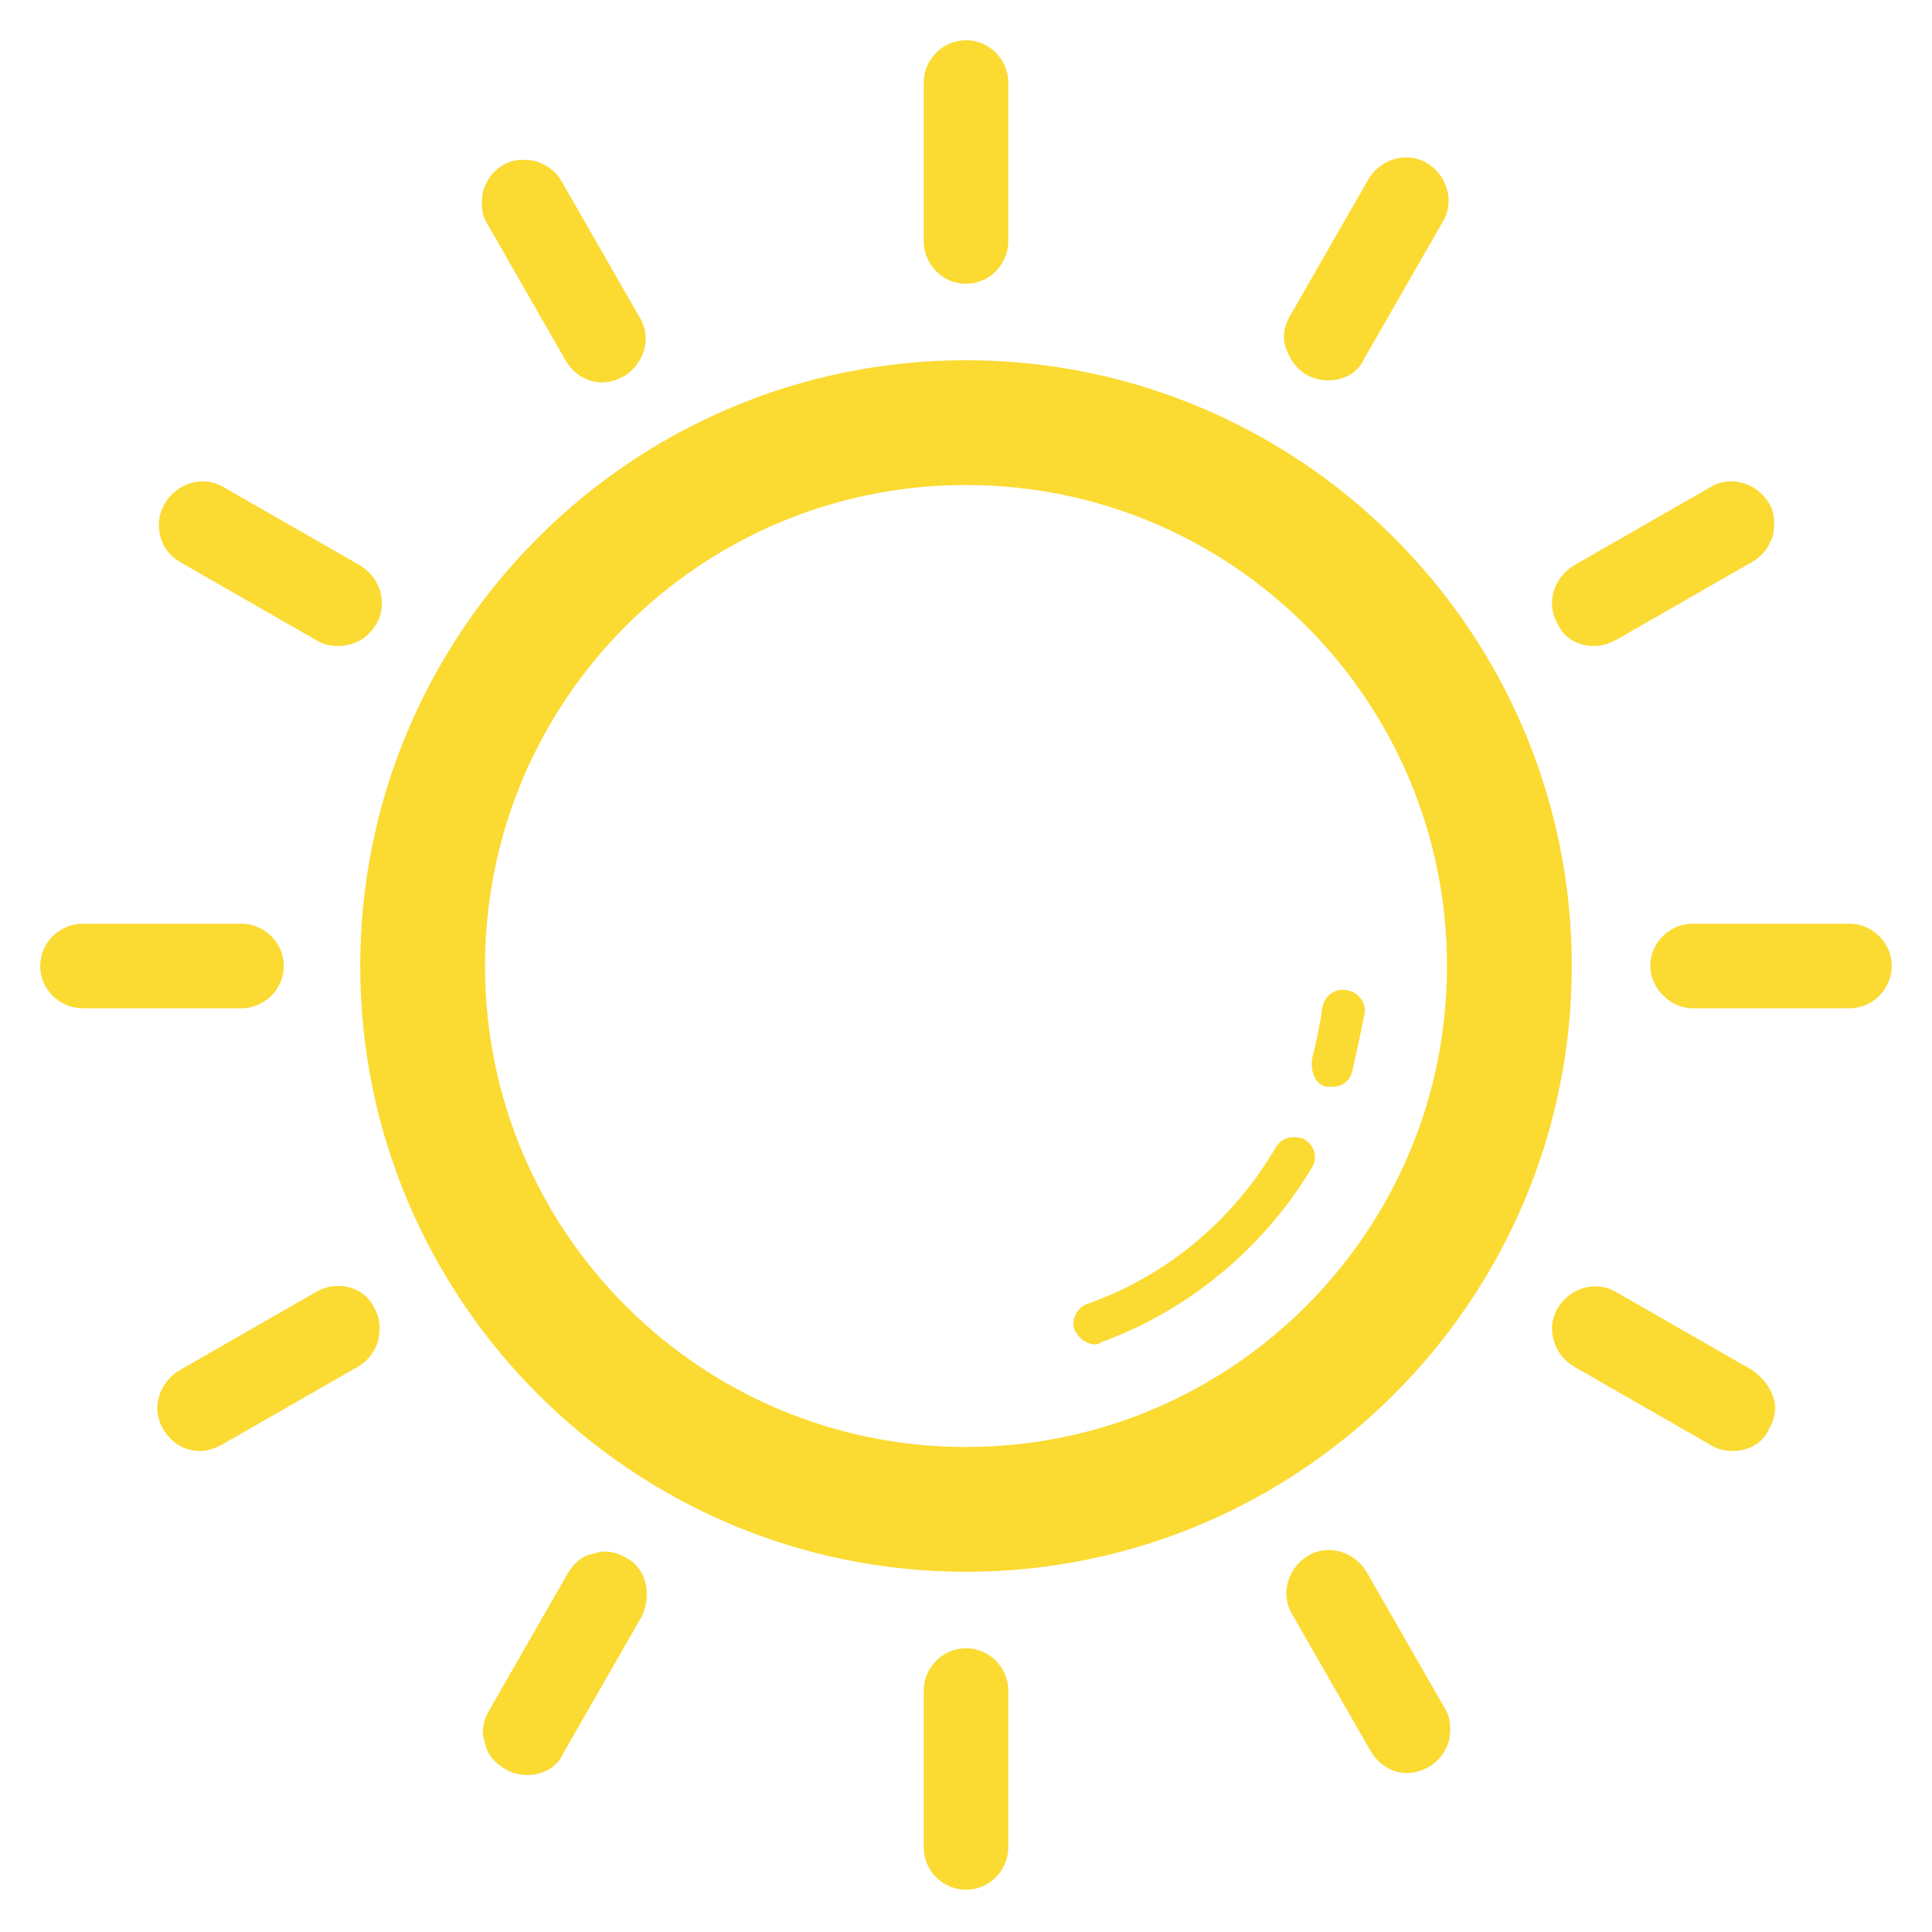 <?xml version="1.0" encoding="utf-8"?>
<!-- Generator: Adobe Illustrator 22.0.1, SVG Export Plug-In . SVG Version: 6.00 Build 0)  -->
<svg version="1.1" id="Calque_1" xmlns="http://www.w3.org/2000/svg" xmlns:xlink="http://www.w3.org/1999/xlink" x="0px" y="0px"
	 viewBox="0 0 96 96" style="enable-background:new 0 0 96 96;" xml:space="preserve">
  <style type="text/css">
	.st0{fill:#FBDA32;}
</style>
<g id="Calque_1_1_">
	<g>
		<path class="st0"  d="M63.4,57L63.4,57c-2.1,3.6-5.4,6.4-9.4,7.8c-0.5,0.2-0.8,0.8-0.6,1.3c0.2,0.4,0.6,0.7,1,0.7c0.1,0,0.2,0,0.3-0.1
			c4.4-1.6,8.1-4.7,10.5-8.7c0.3-0.5,0.1-1.1-0.4-1.4C64.3,56.4,63.7,56.5,63.4,57z"/>
		<path class="st0"  d="M65.9,54c0.1,0,0.2,0,0.3,0c0.5,0,0.9-0.3,1-0.8c0.2-0.9,0.4-1.8,0.6-2.8c0.1-0.6-0.3-1.1-0.9-1.2
			c-0.6-0.1-1.1,0.3-1.2,0.9l0,0c-0.1,0.8-0.3,1.7-0.5,2.5C65.1,53.3,65.4,53.9,65.9,54z"/>
		<path class="st0"  d="M48,17.9c-16.6,0-30.1,13.5-30.1,30.1S31.4,78.1,48,78.1S78.1,64.6,78.1,48S64.6,17.9,48,17.9z M48,71.9
			c-13.2,0-23.9-10.7-23.9-23.9S34.8,24.1,48,24.1S71.9,34.8,71.9,48S61.2,71.9,48,71.9z"/>
		<path class="st0"  d="M48,14.1c1.2,0,2.1-1,2.1-2.1V4.1C50.1,3,49.2,2,48,2s-2.1,1-2.1,2.1V12C45.9,13.1,46.8,14.1,48,14.1z"/>
		<path class="st0"  d="M28.1,17.9c0.4,0.7,1.1,1.1,1.8,1.1c0.4,0,0.7-0.1,1.1-0.3c1-0.6,1.4-1.9,0.8-2.9L27.9,9c-0.3-0.5-0.7-0.8-1.3-1
			C26,7.9,25.5,7.9,25,8.2c-0.5,0.3-0.8,0.7-1,1.3c-0.1,0.6-0.1,1.1,0.2,1.6L28.1,17.9z"/>
		<path class="st0"  d="M8.9,27.9l6.8,3.9c0.3,0.2,0.7,0.3,1.1,0.3c0.8,0,1.5-0.4,1.9-1.1c0.6-1,0.2-2.3-0.8-2.9l-6.8-3.9c-1-0.6-2.3-0.2-2.9,0.8
			C7.6,26,7.9,27.3,8.9,27.9z"/>
		<path class="st0"  d="M14.1,48c0-1.2-1-2.1-2.1-2.1H4.1C3,45.9,2,46.8,2,48s1,2.1,2.1,2.1H12C13.1,50.1,14.1,49.2,14.1,48z"/>
		<path class="st0"  d="M15.7,64.2l-6.8,3.9c-1,0.6-1.4,1.9-0.8,2.9c0.4,0.7,1.1,1.1,1.8,1.1c0.4,0,0.7-0.1,1.1-0.3l6.8-3.9
			c0.5-0.3,0.8-0.7,1-1.3c0.1-0.6,0.1-1.1-0.2-1.6C18.1,63.9,16.7,63.6,15.7,64.2z"/>
		<path class="st0"  d="M31.1,77.4c-0.5-0.3-1.1-0.4-1.6-0.2c-0.6,0.1-1,0.5-1.3,1L24.3,85c-0.3,0.5-0.4,1.1-0.2,1.6c0.1,0.6,0.5,1,1,1.3
			c0.3,0.2,0.7,0.3,1.1,0.3c0.8,0,1.5-0.4,1.8-1.1l3.9-6.8C32.4,79.2,32.1,77.9,31.1,77.4z"/>
		<path class="st0"  d="M48,81.9c-1.2,0-2.1,1-2.1,2.1v7.8c0,1.2,1,2.1,2.1,2.1c1.2,0,2.1-1,2.1-2.1V84C50.1,82.9,49.2,81.9,48,81.9z"/>
		<path class="st0"  d="M67.9,78.1L67.9,78.1c-0.6-1-1.9-1.4-2.9-0.8s-1.4,1.9-0.8,2.9l3.9,6.8c0.4,0.7,1.1,1.1,1.8,1.1c0.4,0,0.7-0.1,1.1-0.3
			c0.5-0.3,0.8-0.7,1-1.3c0.1-0.6,0.1-1.1-0.2-1.6L67.9,78.1z"/>
		<path class="st0"  d="M87.1,68.1l-6.8-3.9c-1-0.6-2.3-0.2-2.9,0.8c-0.6,1-0.2,2.3,0.8,2.9l6.8,3.9c0.3,0.2,0.7,0.3,1.1,0.3
			c0.8,0,1.5-0.4,1.8-1.1c0.3-0.5,0.4-1.1,0.2-1.6C87.9,68.8,87.5,68.4,87.1,68.1z"/>
		<path class="st0"  d="M91.9,45.9h-7.8c-1.2,0-2.1,1-2.1,2.1s1,2.1,2.1,2.1h7.8c1.2,0,2.1-1,2.1-2.1C94,46.8,93,45.9,91.9,45.9z"/>
		<path class="st0"  d="M79.2,32.1c0.4,0,0.7-0.1,1.1-0.3l6.8-3.9c0.5-0.3,0.8-0.7,1-1.3c0.1-0.6,0.1-1.1-0.2-1.6c-0.6-1-1.9-1.4-2.9-0.8
			l-6.8,3.9c-1,0.6-1.4,1.9-0.8,2.9C77.7,31.7,78.4,32.1,79.2,32.1z"/>
		<path class="st0"  d="M64.9,18.6L64.9,18.6c0.3,0.2,0.7,0.3,1.1,0.3c0.8,0,1.5-0.4,1.8-1.1l3.9-6.8c0.6-1,0.2-2.3-0.8-2.9
			c-1-0.6-2.3-0.2-2.9,0.8l-3.9,6.8c-0.3,0.5-0.4,1.1-0.2,1.6C64.1,17.9,64.5,18.4,64.9,18.6z"/>
	</g>
</g>
</svg>

